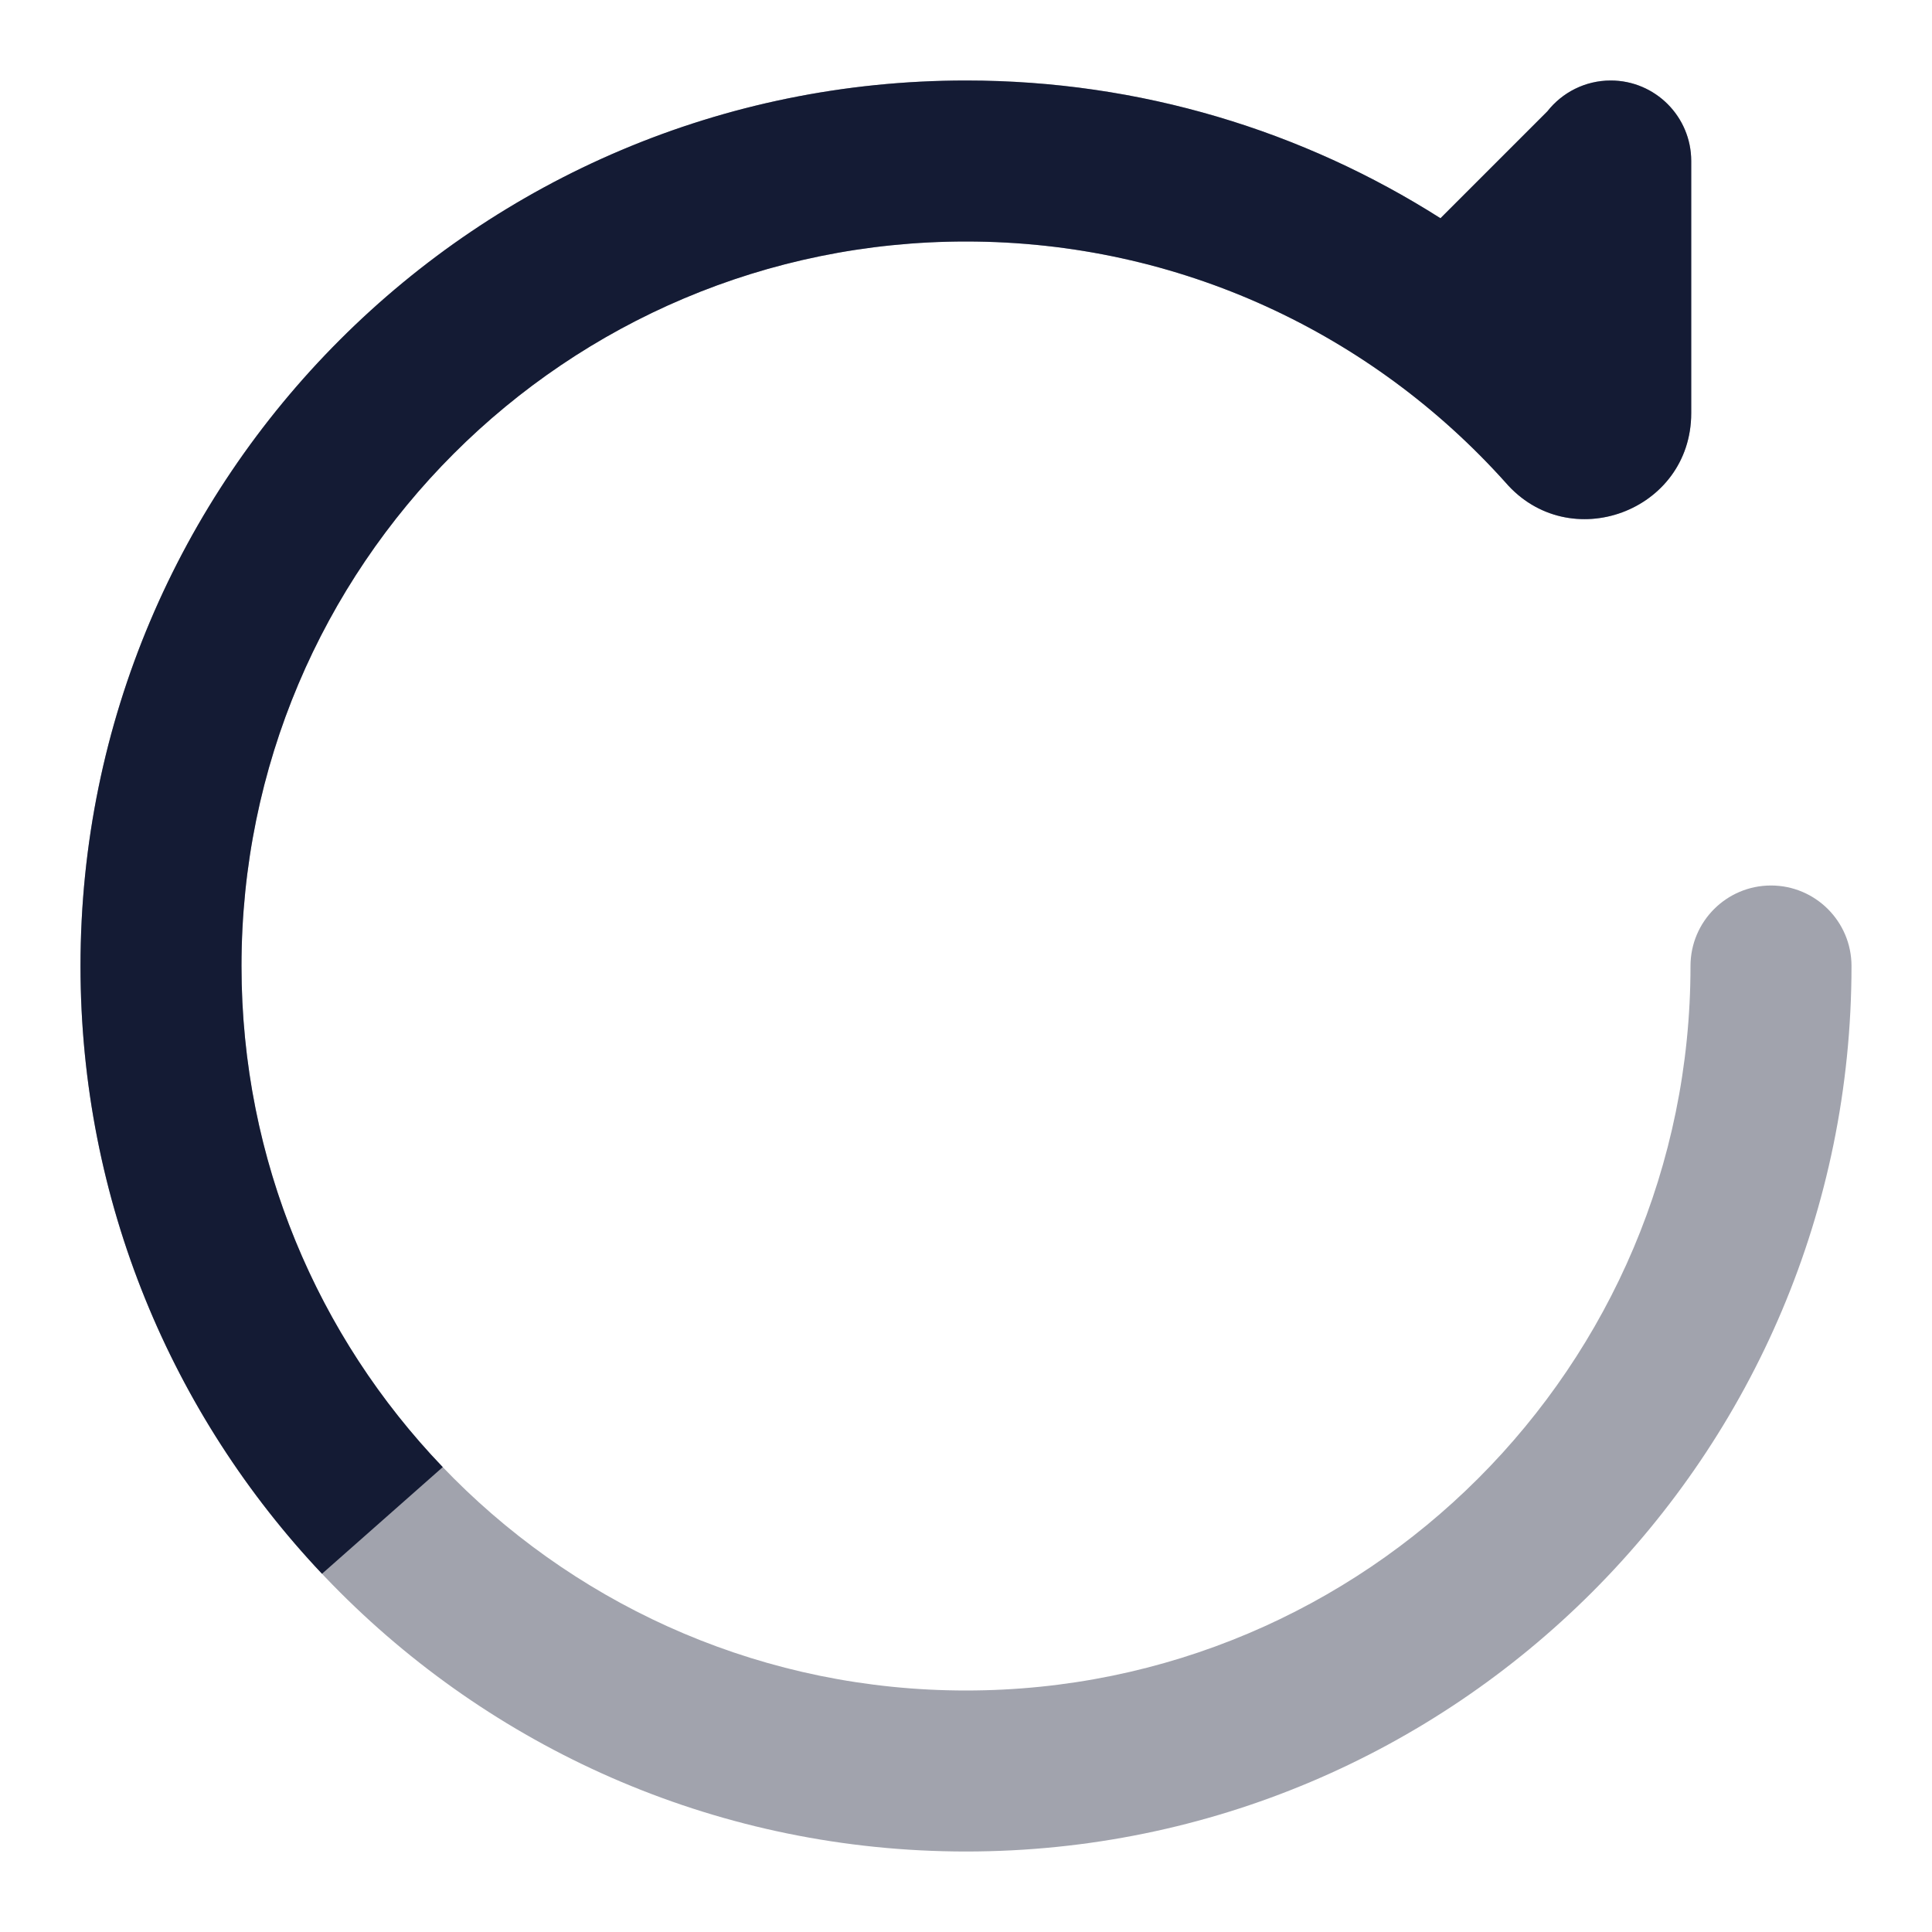 <svg width="24" height="24" viewBox="0 0 24 24" fill="none" xmlns="http://www.w3.org/2000/svg">
<path opacity="0.4" d="M12 3C7.029 3 3 7.029 3 12C3 16.971 7.029 21 12 21C16.971 21 21 16.971 21 12C21 11.448 21.448 11 22 11C22.552 11 23 11.448 23 12C23 18.075 18.075 23 12 23C5.925 23 1 18.075 1 12C1 5.925 5.925 1 12 1C14.168 1 16.191 1.628 17.894 2.711L19.222 1.383C19.405 1.15 19.69 1 20.009 1C20.561 1 21.009 1.448 21.009 2V5.132C21.009 6.354 19.491 6.911 18.7 5.991C17.051 4.154 14.661 3 12 3Z" fill="#141B34"/>
<path d="M12 3C7.029 3 3 7.029 3 12C3 14.415 3.951 16.608 5.5 18.225L4 19.55C2.14 17.58 1 14.923 1 12C1 5.925 5.925 1 12 1C14.168 1 16.191 1.628 17.894 2.711L19.222 1.383C19.405 1.15 19.69 1 20.009 1C20.561 1 21.009 1.448 21.009 2V5.132C21.009 6.354 19.491 6.911 18.7 5.991C17.051 4.154 14.661 3 12 3Z" fill="#141B34"/>
</svg>
